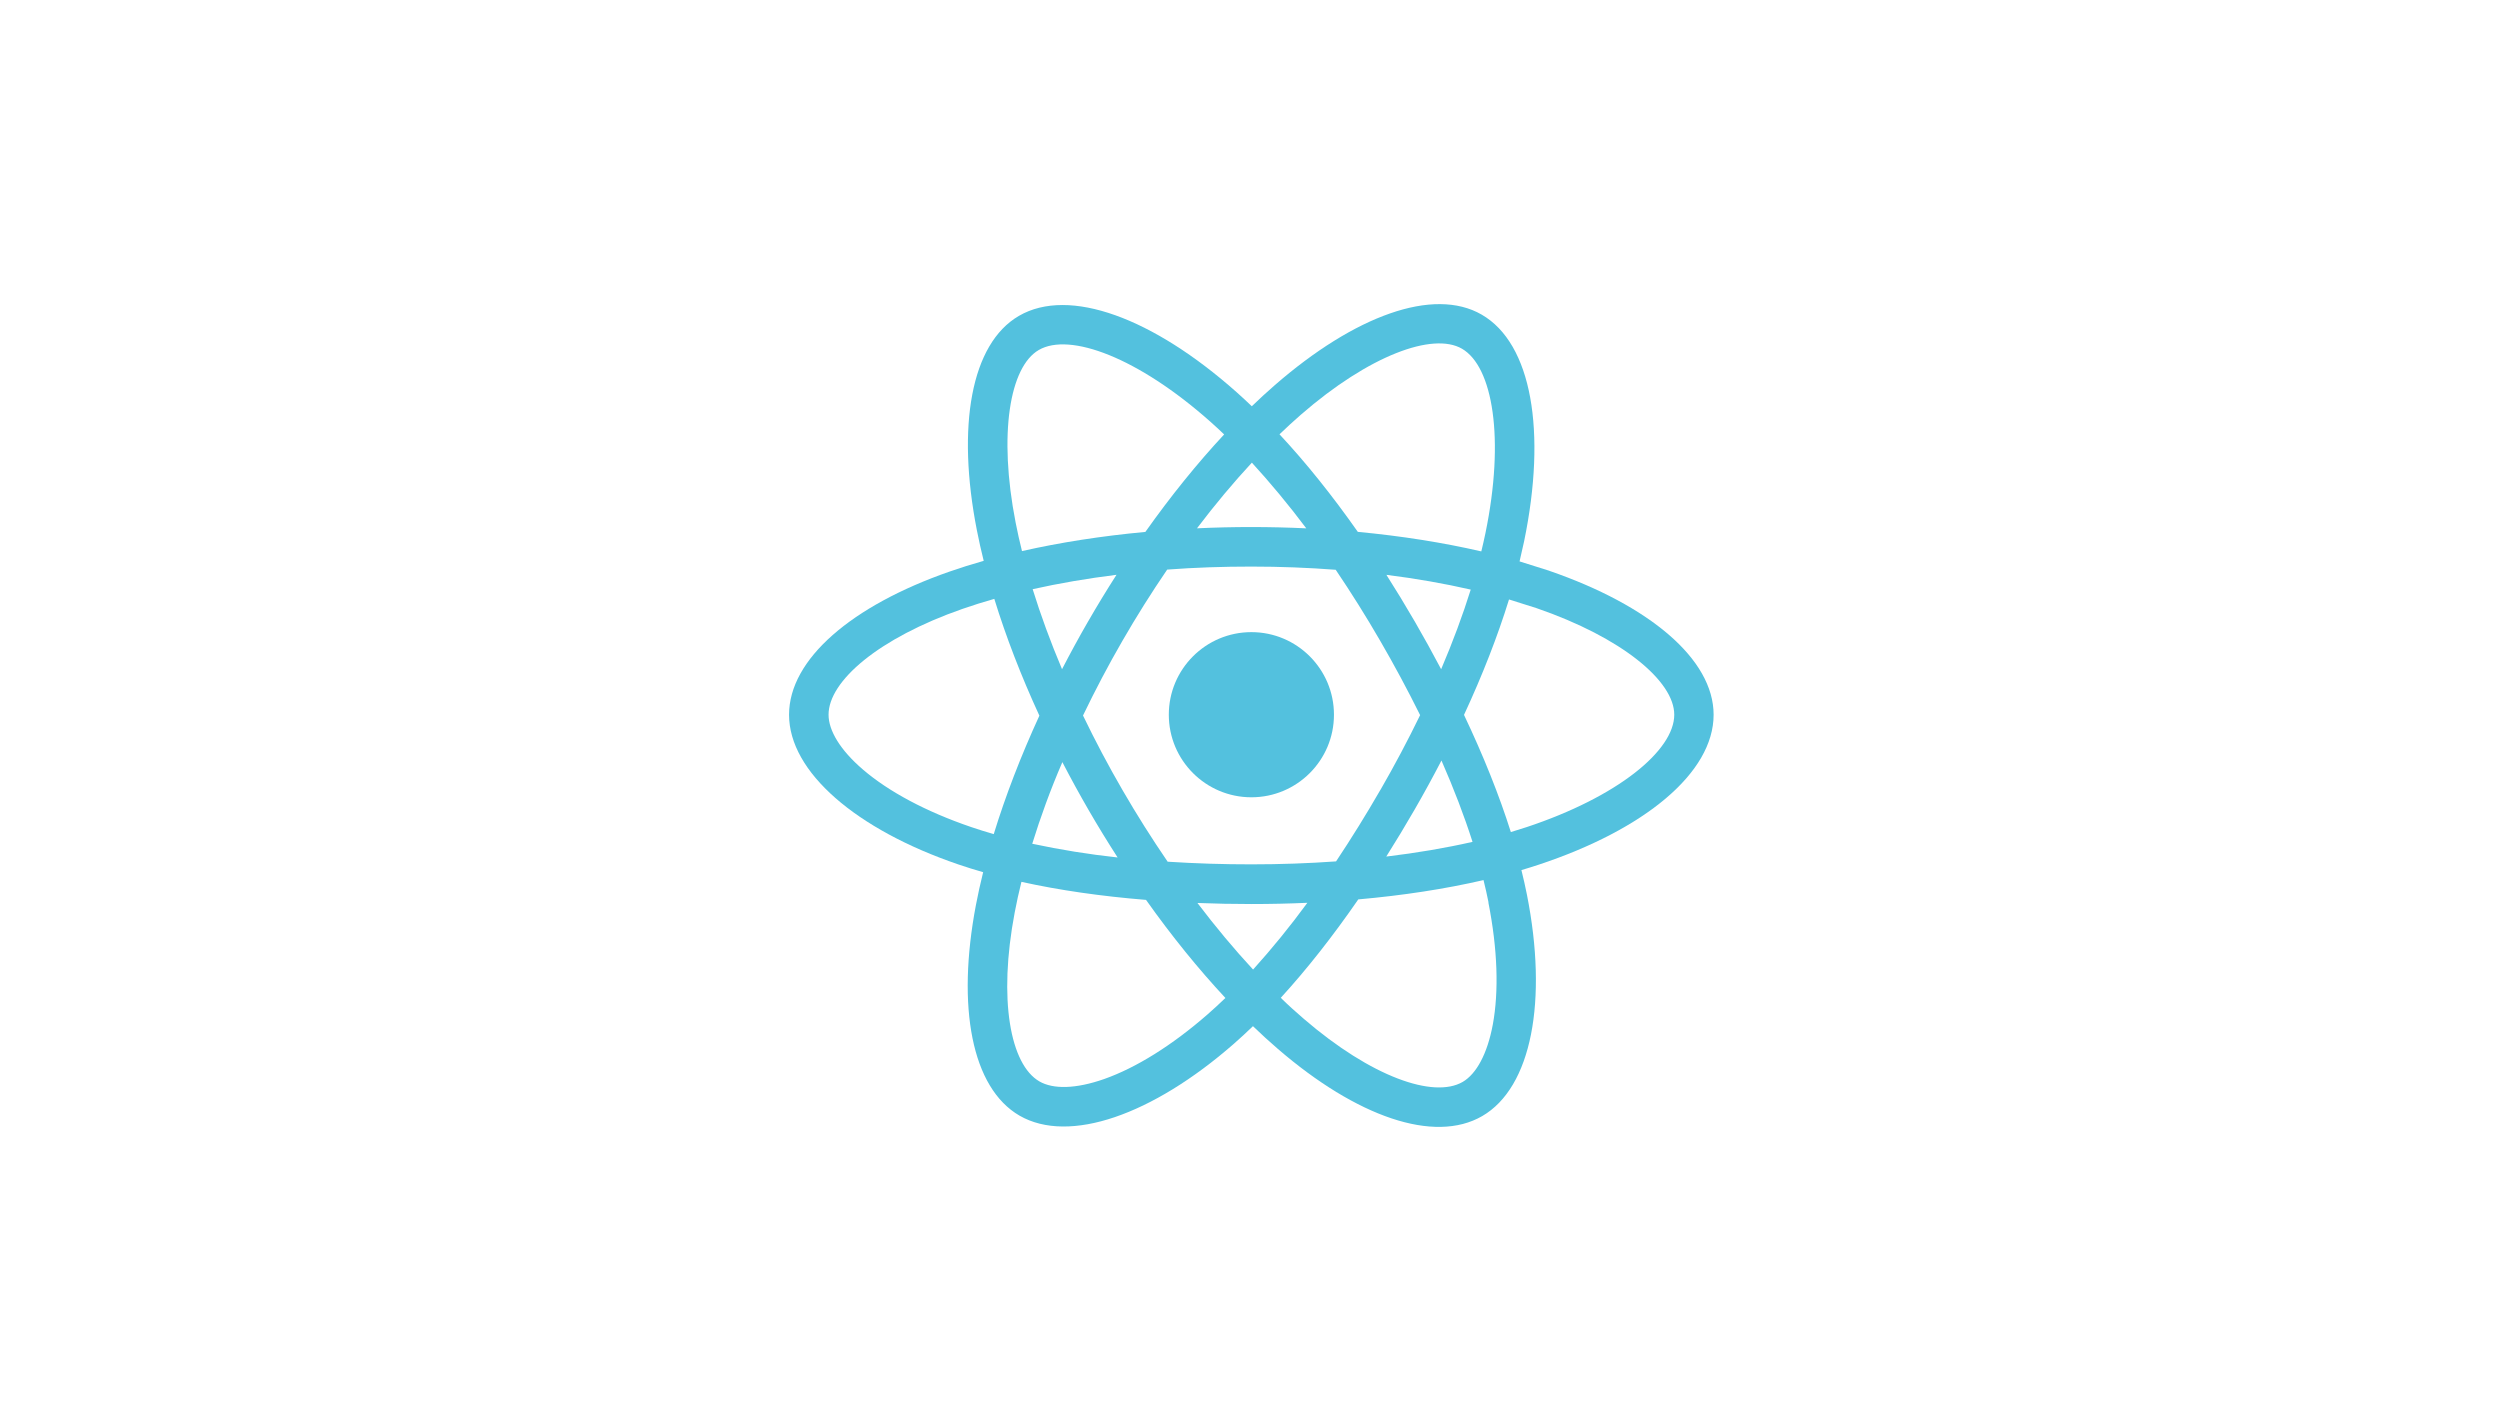 <svg width="166" height="94" viewBox="0 0 166 94" fill="none" xmlns="http://www.w3.org/2000/svg">
<rect width="166" height="94" fill="white"/>
<path d="M102.876 37.9L100.899 37.277L101.204 35.929C102.7 28.666 101.722 22.815 98.381 20.889C95.178 19.042 89.939 20.969 84.649 25.572C84.127 26.027 83.617 26.495 83.12 26.975C82.787 26.655 82.448 26.342 82.103 26.035C76.56 21.112 71 19.038 67.664 20.97C64.464 22.822 63.516 28.323 64.864 35.206C64.998 35.888 65.149 36.566 65.318 37.24C64.532 37.463 63.772 37.7 63.045 37.955C56.545 40.221 52.393 43.773 52.393 47.458C52.393 51.263 56.85 55.08 63.621 57.394C64.169 57.581 64.723 57.754 65.281 57.913C65.101 58.639 64.939 59.37 64.799 60.105C63.515 66.869 64.519 72.239 67.699 74.08C70.995 75.98 76.529 74.027 81.916 69.318C82.342 68.946 82.769 68.551 83.196 68.138C83.735 68.658 84.288 69.163 84.856 69.652C90.074 74.152 95.228 75.956 98.416 74.11C101.709 72.203 102.78 66.434 101.39 59.415C101.28 58.865 101.157 58.318 101.022 57.774C101.412 57.659 101.792 57.541 102.164 57.417C109.204 55.085 113.784 51.315 113.784 47.457C113.784 43.759 109.499 40.183 102.867 37.9H102.876Z" fill="#53C1DE"/>
<path d="M101.35 54.926L100.32 55.249C99.543 52.789 98.494 50.173 97.21 47.469C98.435 44.829 99.443 42.249 100.198 39.804L102.023 40.38C107.705 42.336 111.171 45.228 111.171 47.456C111.171 49.83 107.428 52.911 101.351 54.926H101.35ZM98.828 59.923C99.442 63.027 99.53 65.823 99.123 68.027C98.757 69.997 98.023 71.312 97.123 71.839C95.188 72.959 91.05 71.503 86.587 67.663C86.075 67.223 85.56 66.763 85.043 66.255C86.773 64.363 88.503 62.163 90.19 59.72C93.158 59.457 95.963 59.026 98.506 58.438C98.631 58.943 98.742 59.438 98.838 59.923H98.828ZM73.325 71.645C71.425 72.313 69.929 72.332 69.019 71.807C67.082 70.69 66.277 66.377 67.375 60.594C67.505 59.91 67.654 59.23 67.823 58.555C70.338 59.111 73.123 59.512 76.097 59.753C77.797 62.153 79.575 64.341 81.367 66.265C80.986 66.633 80.595 66.993 80.197 67.342C77.815 69.425 75.427 70.902 73.324 71.645H73.325ZM64.468 54.91C61.474 53.887 59.001 52.557 57.308 51.106C55.785 49.802 55.016 48.506 55.016 47.456C55.016 45.22 58.349 42.368 63.909 40.43C64.607 40.188 65.312 39.966 66.022 39.765C66.79 42.265 67.798 44.877 69.015 47.52C67.783 50.202 66.761 52.856 65.985 55.385C65.475 55.239 64.97 55.081 64.469 54.911L64.468 54.91ZM67.438 34.7C66.284 28.802 67.05 24.354 68.978 23.238C71.032 22.048 75.574 23.745 80.362 27.995C80.674 28.273 80.981 28.557 81.283 28.846C79.499 30.761 77.737 32.942 76.053 35.319C73.165 35.587 70.401 36.017 67.86 36.592C67.703 35.965 67.562 35.334 67.438 34.7ZM93.924 41.24C93.323 40.203 92.701 39.179 92.057 38.169C94.017 38.416 95.893 38.745 97.657 39.149C97.127 40.845 96.467 42.619 95.692 44.436C95.124 43.359 94.535 42.294 93.926 41.241L93.924 41.24ZM83.124 30.72C84.324 32.03 85.544 33.494 86.737 35.082C84.319 34.968 81.897 34.967 79.48 35.08C80.673 33.507 81.895 32.045 83.124 30.72ZM72.252 41.26C71.649 42.305 71.072 43.363 70.519 44.435C69.755 42.623 69.102 40.842 68.569 39.122C70.321 38.73 72.189 38.41 74.136 38.166C73.484 39.182 72.856 40.214 72.254 41.259L72.252 41.26ZM74.2 56.935C72.299 56.729 70.41 56.425 68.541 56.025C69.083 54.275 69.741 52.455 70.541 50.605C71.096 51.678 71.677 52.737 72.281 53.782C72.898 54.848 73.541 55.899 74.209 56.935H74.2ZM83.204 64.378C81.961 63.036 80.721 61.553 79.51 59.958C80.686 60.004 81.884 60.028 83.102 60.028C84.354 60.028 85.592 60 86.809 59.946C85.683 61.485 84.48 62.965 83.204 64.38V64.378ZM95.714 50.5C96.534 52.37 97.227 54.18 97.776 55.9C95.996 56.306 94.074 56.633 92.048 56.876C92.697 55.847 93.325 54.806 93.933 53.752C94.551 52.682 95.143 51.596 95.713 50.499L95.714 50.5ZM91.661 52.443C90.73 54.059 89.748 55.644 88.715 57.196C86.893 57.326 85.011 57.393 83.092 57.393C81.237 57.394 79.383 57.336 77.533 57.217C76.473 55.669 75.472 54.081 74.532 52.457C73.596 50.842 72.722 49.191 71.912 47.51C72.72 45.828 73.591 44.177 74.524 42.56C75.456 40.943 76.449 39.362 77.501 37.821C79.327 37.683 81.199 37.621 83.091 37.621C84.991 37.621 86.867 37.694 88.691 37.833C89.731 39.373 90.719 40.948 91.649 42.557C92.585 44.17 93.467 45.813 94.296 47.484C93.476 49.171 92.596 50.829 91.658 52.454L91.661 52.443ZM97.071 23.153C99.127 24.339 99.927 29.121 98.635 35.393C98.55 35.803 98.458 36.208 98.359 36.613C95.812 36.025 93.045 35.588 90.159 35.316C88.472 32.914 86.724 30.729 84.959 28.838C85.419 28.395 85.889 27.963 86.371 27.543C90.904 23.598 95.141 22.04 97.071 23.153Z" fill="white"/>
<path d="M83.092 41.974C86.12 41.974 88.575 44.429 88.575 47.457C88.575 50.485 86.12 52.94 83.092 52.94C80.064 52.94 77.609 50.485 77.609 47.457C77.609 44.429 80.064 41.974 83.092 41.974Z" fill="#53C1DE"/>
</svg>

